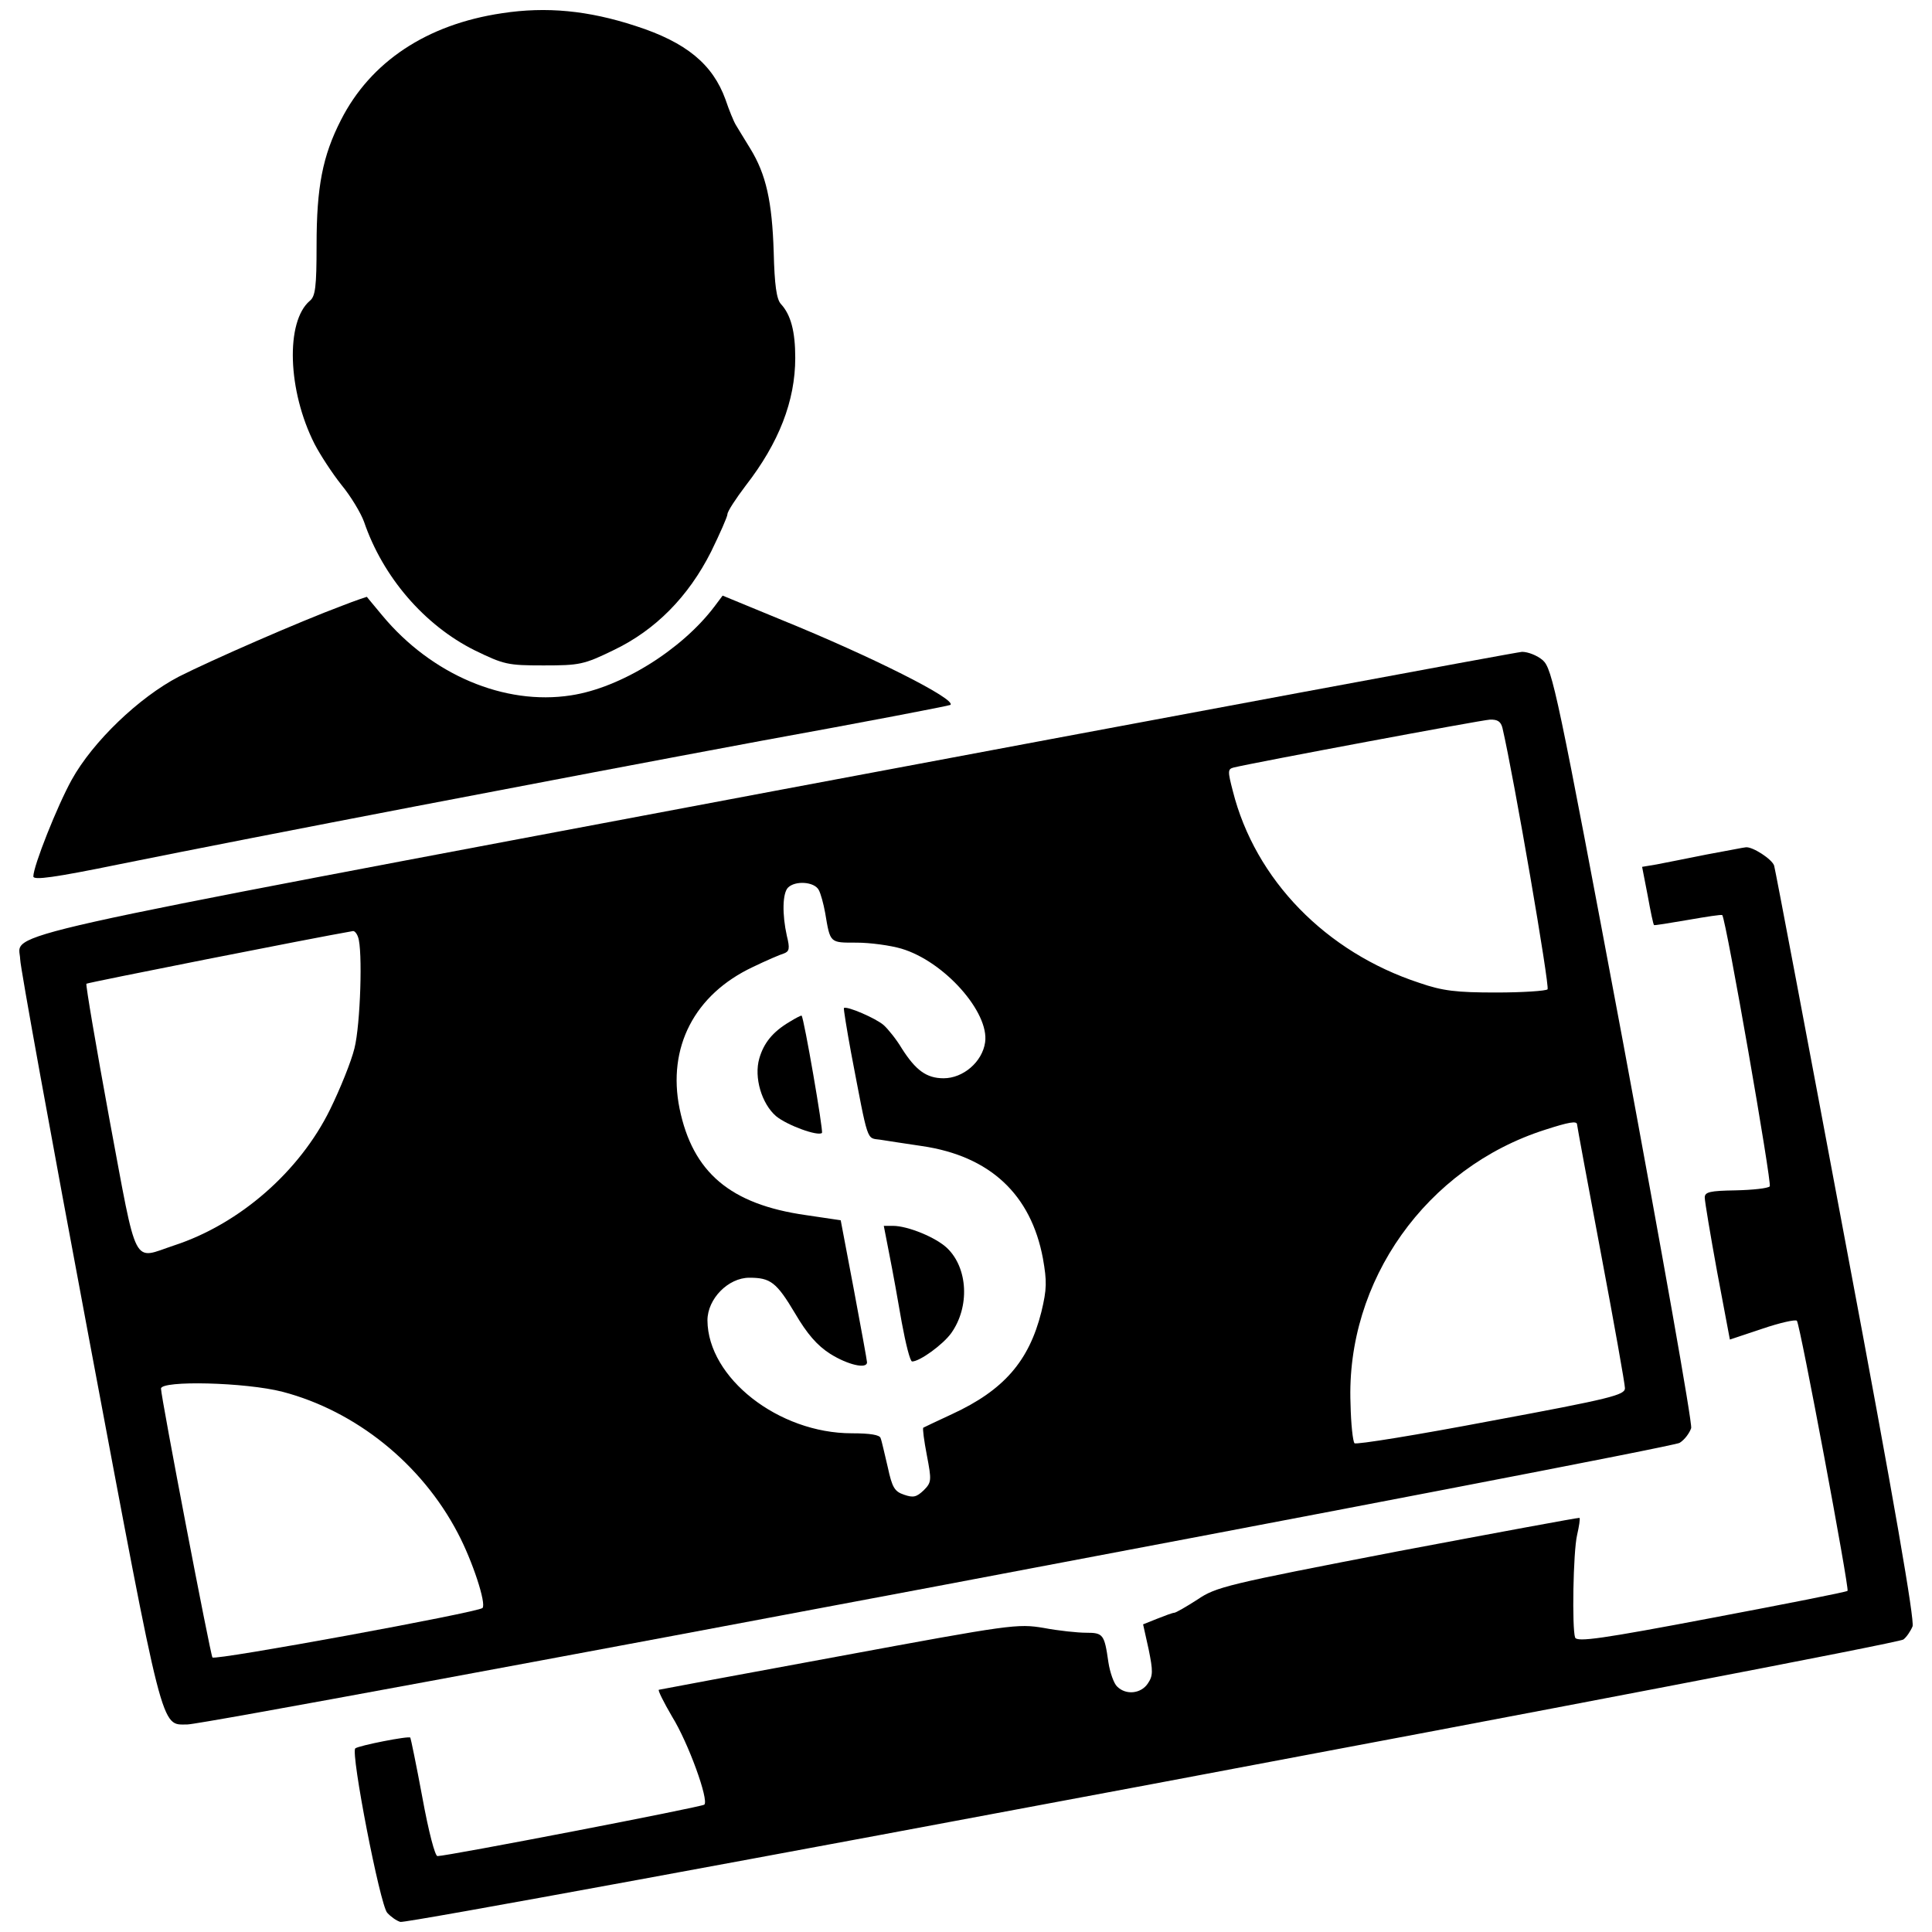 <?xml version="1.0" encoding="utf-8"?>
<!-- Svg Vector Icons : http://www.onlinewebfonts.com/icon -->
<!DOCTYPE svg PUBLIC "-//W3C//DTD SVG 1.1//EN" "http://www.w3.org/Graphics/SVG/1.1/DTD/svg11.dtd">
<svg version="1.1" xmlns="http://www.w3.org/2000/svg" xmlns:xlink="http://www.w3.org/1999/xlink" x="0px" y="0px" viewBox="0 0 1000 1000" enable-background="new 0 0 1000 1000" xml:space="preserve">
<g><g transform="translate(0,511) scale(0.1,-0.1)"><path d="M2598.6,5041.6c-390.2-57.8-681.3-251.9-834.1-553.3c-95-185.8-125.9-346.9-125.9-646.3c0-216.8-6.2-266.3-35.1-289.1c-125.9-107.4-115.6-464.6,24.8-741.2c28.9-55.8,90.8-150.7,138.3-210.6c49.6-59.9,101.2-146.6,117.7-192c97-284.9,311.8-534.8,571.9-664.8c152.8-74.3,171.4-78.5,357.2-78.5s208.5,4.1,361.3,78.5c216.8,103.2,388.2,276.7,505.8,510c45.4,92.9,84.7,181.7,84.7,194.1c0,14.5,43.4,80.5,95,148.7c171.4,220.9,256,437.7,256,660.7c0,136.3-22.7,223-74.3,278.7c-22.7,24.8-33,99.1-37.2,268.4c-8.3,262.2-39.2,402.6-121.8,536.8c-31,49.6-64,105.3-74.3,121.8s-35.1,76.4-53.7,132.1c-66.1,181.7-202.3,295.3-464.6,379.9C3044.6,5056,2827.8,5076.7,2598.6,5041.6z"/><path d="M1772.7,1975.5c-227.1-84.7-679.3-282.9-846.5-367.5c-206.5-107.4-446-336.6-555.4-534.8c-74.3-134.2-198.2-446-198.2-499.6c0-20.6,107.4-6.2,450.1,64c714.4,144.5,2265,441.8,3317.9,638c534.8,97,974.5,181.7,978.7,185.8c33,28.9-410.9,251.9-873.4,439.8l-305.6,125.9l-43.4-57.8c-169.3-223-483.1-419.1-741.2-458.4c-344.8-53.7-722.6,107.4-976.6,412.9c-43.4,51.6-78.5,95-80.5,97C1898.7,2021,1840.9,2002.4,1772.7,1975.5z"/><path d="M4004.6,1015.4C-159.8,230.9,100.3,288.7,104.5,144.2c0-37.2,161-922.9,357.2-1967.6c388.2-2066.7,369.6-1992.4,507.9-1992.4c117.7,0,7676.5,1426.7,7724,1457.6c26.8,16.5,51.6,51.6,59.9,76.4c6.2,26.8-152.8,920.8-351,1988.3c-342.7,1829.3-367.5,1940.8-417.1,1986.2c-28.9,24.8-76.4,43.4-107.4,43.4C7847,1734,6104.4,1409.8,4004.6,1015.4z M7776.8,1341.7c59.9-258.1,245.7-1340,233.3-1352.4c-8.2-8.3-128-16.5-266.3-16.5c-206.5,0-276.7,8.3-396.4,49.6c-485.2,159-850.7,534.8-966.3,993.1c-26.8,103.2-26.8,113.6,4.1,121.8c111.5,26.8,1282.2,245.7,1325.5,247.8C7752,1387.1,7768.6,1374.7,7776.8,1341.7z M4237.9,503.4c10.3-18.6,24.8-72.3,33-117.7c26.8-159,22.7-154.8,163.1-154.8c70.2,0,175.5-14.5,231.3-31c223-66.1,456.3-330.3,433.6-485.2c-14.5-101.2-113.6-185.8-214.7-185.8c-88.8,0-144.5,41.3-216.8,154.9c-26.8,45.4-70.2,99.1-92.9,119.7c-39.2,35.1-192,101.2-206.5,88.8c-2.1-4.1,14.4-107.4,37.2-231.3c90.8-474.9,78.5-439.8,150.7-450.1c37.2-6.2,134.2-20.6,216.8-33c351-51.6,563.7-249.8,625.6-582.2c20.6-117.7,20.6-156.9-8.3-276.7c-64-254-194.1-404.7-462.5-528.6c-76.4-35.1-144.5-68.1-148.7-70.2c-4.1-4.1,4.1-68.1,18.6-142.5c24.8-130.1,24.8-140.4-16.5-181.7c-37.2-35.1-53.7-39.2-101.2-22.7c-49.5,16.5-61.9,37.2-84.6,142.5c-16.5,68.1-31,136.3-37.2,150.7c-4.1,16.5-53.7,24.8-148.7,24.8c-379.9,0-745.3,287-747.4,584.3c0,111.5,107.4,220.9,216.8,220.9c109.4,0,140.4-22.7,237.4-185.8c61.9-105.3,113.6-165.2,181.7-208.5c88.8-55.7,190-80.5,190-43.3c0,8.3-31,177.5-68.1,375.8l-68.1,359.2l-181.7,26.9c-390.2,55.7-584.3,220.9-652.4,551.2c-64,315.9,76.4,590.5,379.9,733c68.1,33,140.4,64,161,70.2c26.8,10.3,31,24.8,14.4,90.9c-24.8,111.5-22.7,220.9,6.2,249.8C4116.1,553,4215.2,546.8,4237.9,503.4z M1853.2,259.8c24.8-64,12.4-454.2-18.6-576c-16.5-68.1-74.3-210.6-125.9-315.9c-156.9-320-466.6-592.6-807.3-704.1c-218.8-72.3-187.9-134.2-334.5,650.4C496.8-303.9,443.1,12,447.2,18.2c8.3,6.2,1174.8,237.4,1379.2,272.5C1834.7,292.8,1847.1,278.4,1853.2,259.8z M8162.9-710.6c0-6.2,55.8-307.6,123.9-668.9c68.1-361.3,123.9-675.1,123.9-695.8c0-35.1-70.2-53.7-693.7-169.3c-379.9-72.3-697.9-123.9-706.1-115.6c-8.3,8.2-18.6,99.1-20.6,204.4C6965.4-1520,7382.5-933.6,7997.7-737.5C8119.5-698.2,8162.9-690,8162.9-710.6z M1463-2094c377.8-99.1,718.5-371.6,906.4-730.9c76.4-144.5,148.7-365.4,128-388.1c-22.7-22.7-1383.3-272.5-1397.8-256c-10.3,12.4-266.3,1348.2-266.3,1391.6C833.3-2034.1,1271-2044.4,1463-2094z"/><path d="M4085.2-180c-86.7-51.6-132.1-109.4-154.9-187.9c-28.9-99.1,12.4-235.4,86.7-299.4c57.8-47.5,216.8-105.3,237.4-86.7c8.3,8.3-92.9,594.6-105.3,607C4147.1-144.9,4118.2-159.4,4085.2-180z"/><path d="M4603.4-1383.7c16.5-82.6,45.4-241.6,64-351c20.6-111.5,43.3-202.3,53.7-202.3c39.2,0,159,86.7,202.3,146.6c97,136.3,86.7,336.5-20.6,439.8C4845-1294.9,4698.4-1235,4622-1235h-47.5L4603.4-1383.7z"/><path d="M8833.9,687.2c-101.2-20.6-218.8-43.4-260.1-51.6l-74.3-12.4l28.9-148.7c14.5-80.5,28.9-150.7,33-152.8c2.1-2.1,80.5,10.3,175.5,26.8c95,16.5,173.4,28.9,177.6,24.8c20.7-28.9,258.1-1391.6,245.7-1404c-10.3-10.3-88.8-18.6-177.5-20.6c-132.1-2.1-159-8.3-159-37.2c0-18.6,28.9-192,64-384l66.1-351l167.3,55.8c90.8,31,173.4,49.5,179.6,41.3c16.5-18.6,272.5-1387.5,262.2-1397.8c-6.2-6.2-322.1-68.1-704.1-140.4c-565.7-107.4-695.8-126-706.1-101.2c-16.5,47.5-10.3,441.9,10.3,530.6c10.3,45.4,16.5,84.6,12.4,88.8c-4.1,2.1-427.4-76.4-941.5-173.4c-887.8-171.4-939.4-183.8-1036.5-249.8c-57.8-37.2-111.5-68.1-119.7-68.1c-8.3,0-47.5-14.5-88.8-31l-72.3-28.9l28.9-130.1c22.7-111.5,22.7-136.3-4.1-175.5c-35.1-53.7-113.6-61.9-159-16.5c-16.5,14.5-37.2,72.3-45.4,125.9c-20.6,144.5-26.8,152.8-115.6,152.8c-43.3,0-142.5,10.3-218.8,24.8c-136.3,22.7-167.2,18.6-1059.2-146.6c-505.8-92.9-925-171.4-933.2-173.4c-6.2-2.1,24.8-64,68.1-138.3c84.7-136.3,192-433.6,167.2-456.3c-14.5-12.4-1329.7-266.3-1381.3-266.3c-12.4,0-45.4,123.9-78.5,305.6c-31,167.3-59.9,305.6-61.9,307.6c-6.2,10.3-268.4-41.3-284.9-55.8c-24.8-22.7,128-809.4,165.2-850.6c18.6-20.7,47.5-41.3,68.1-47.5c47.5-14.5,7742.5,1430.8,7779.7,1461.8c16.5,12.4,37.2,43.4,47.5,68.1c10.3,33-90.8,625.6-344.8,1973.8C9356.3-275,9189.1,608.7,9182.9,629.4c-10.3,33-111.5,99.1-146.6,95C9028,724.3,8937.2,705.7,8833.9,687.2z"/></g></g>
</svg>